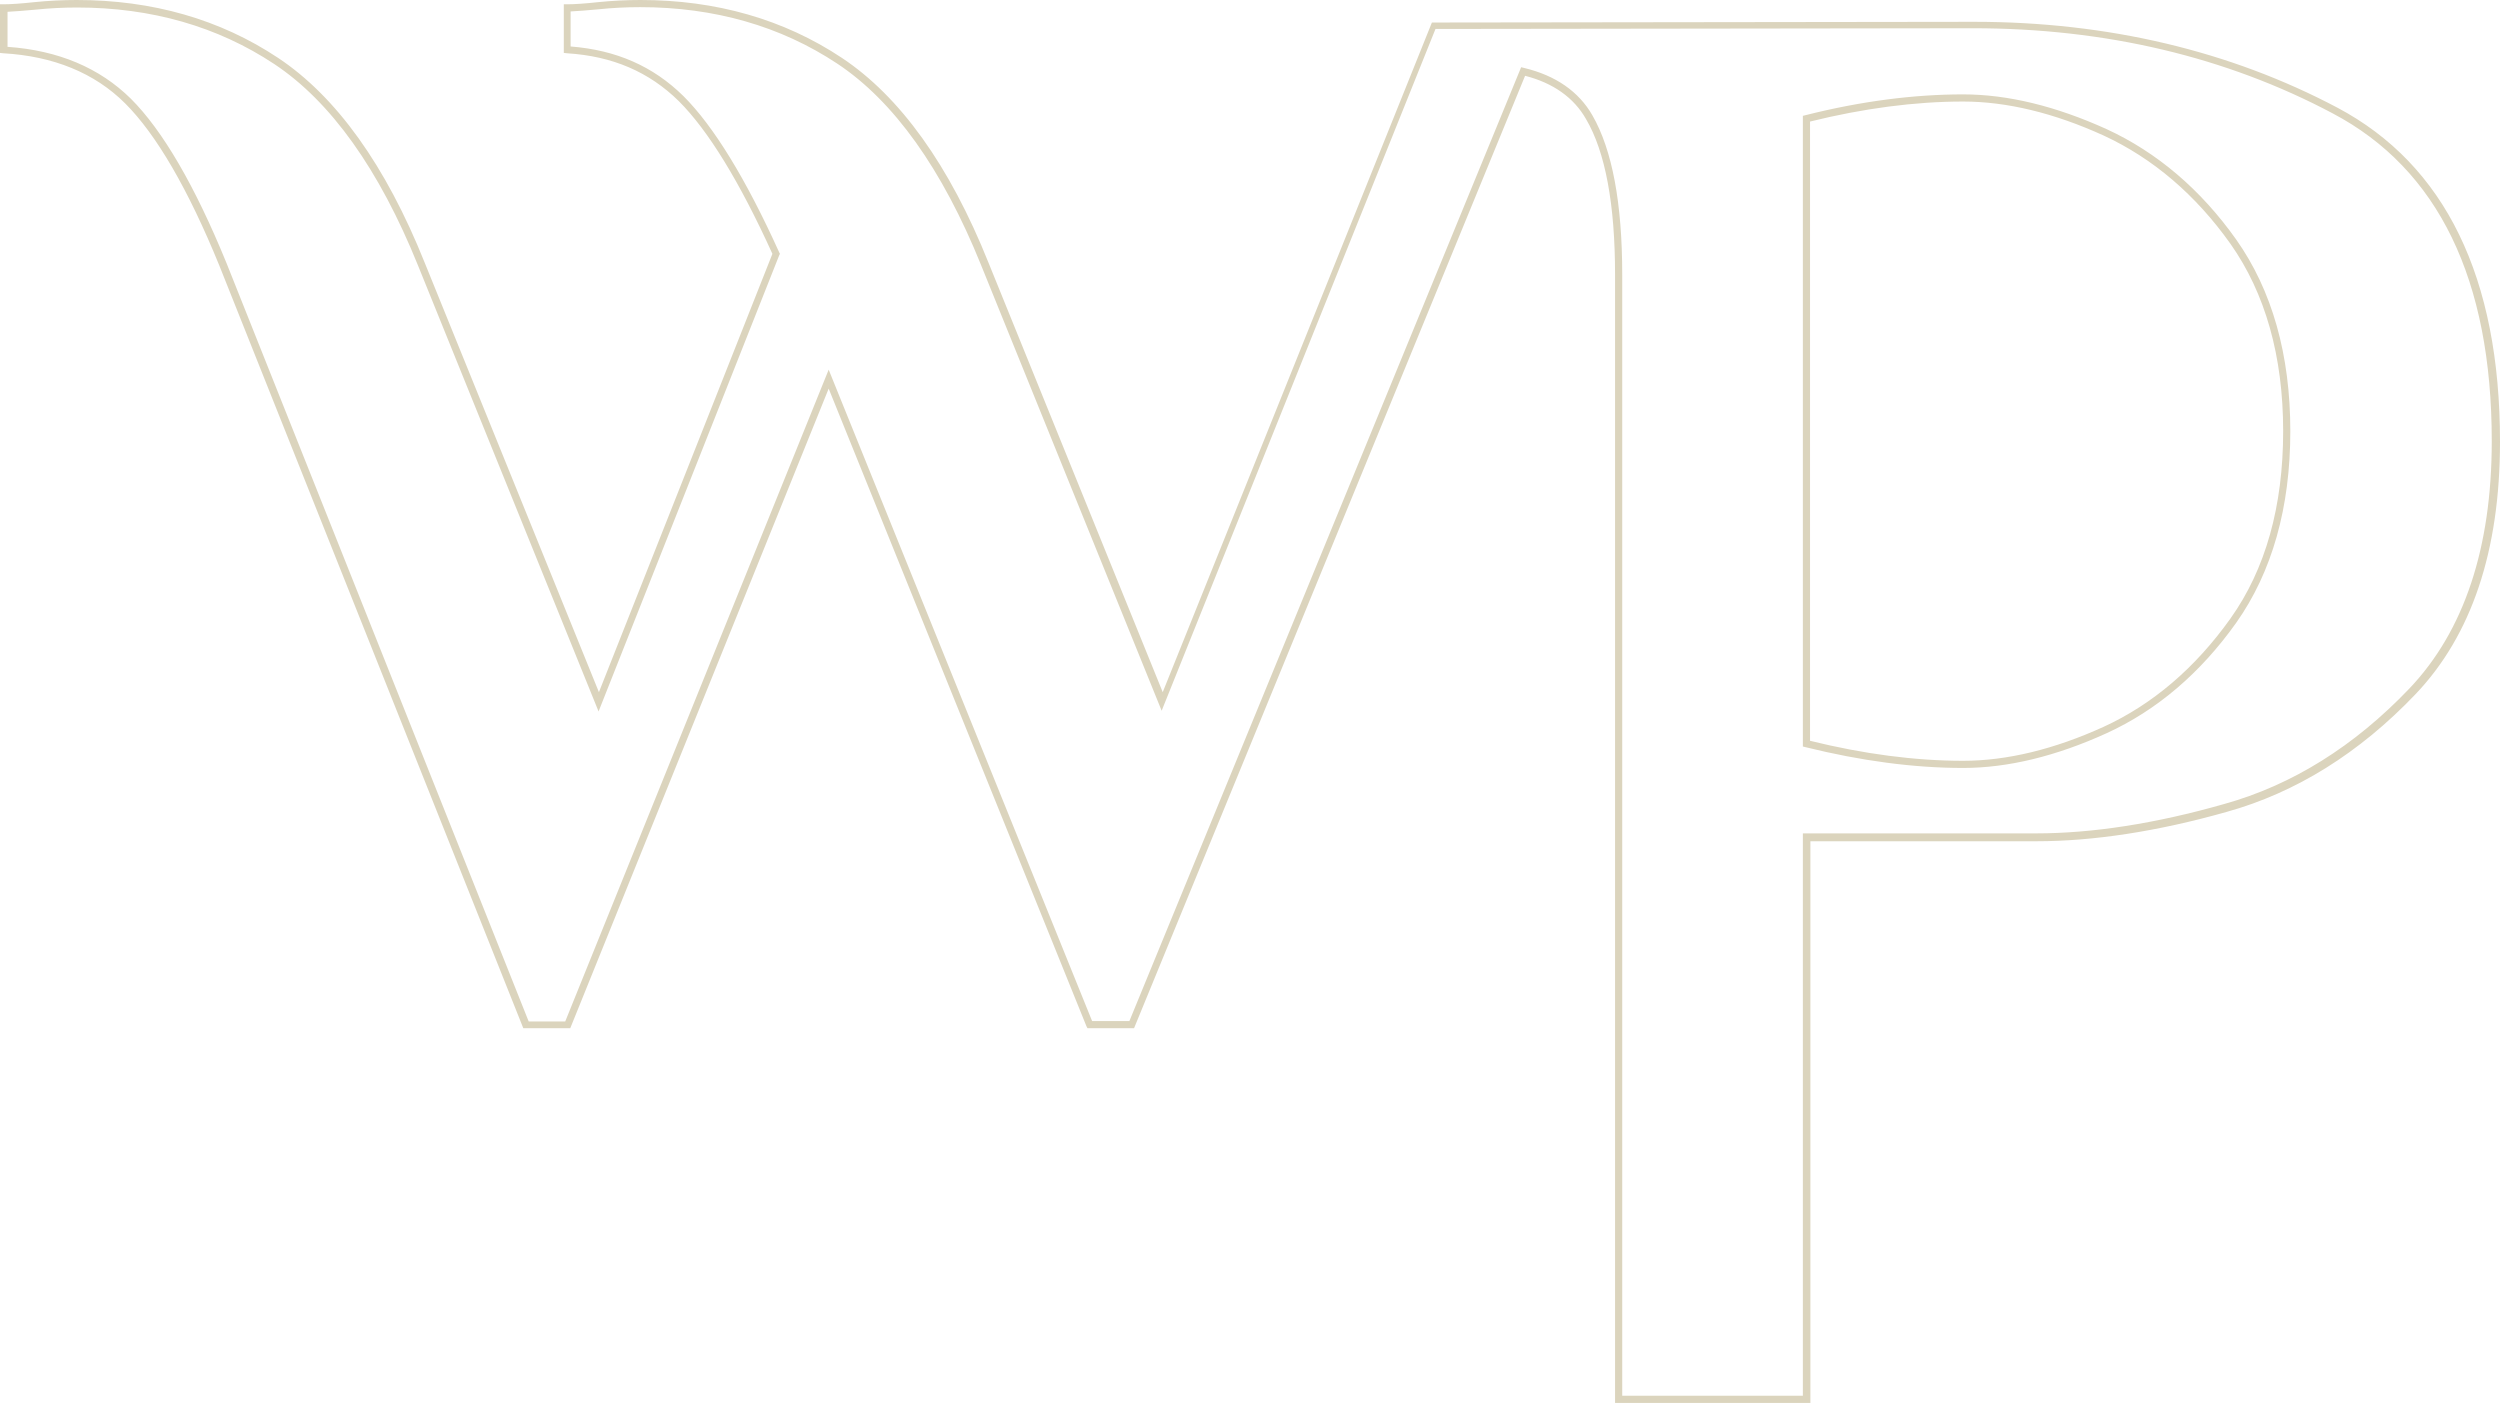 <svg width="515" height="289" viewBox="0 0 515 289" fill="none" xmlns="http://www.w3.org/2000/svg">
<path d="M372.867 289H332.701V56.563C332.701 42.127 330.708 31.301 326.72 24.525C324.21 20.106 319.928 17.087 314.168 15.614L233.614 211.815H224.016L223.794 211.374L170.707 80.057L117.472 211.815H107.799L45.187 54.721C38.763 38.961 32.192 27.692 25.768 21.285C19.492 15.024 11.001 11.563 0.665 10.974L0 10.9V0.884H0.738C2.141 0.884 4.43 0.736 7.088 0.442C9.968 0.147 12.921 0 15.801 0C31.38 0 45.335 3.977 57.296 11.931C69.257 19.885 79.447 34.026 87.495 54.132L123.378 142.585L159.115 52.291C152.396 37.487 145.898 26.882 139.844 20.843C133.715 14.803 126.184 11.563 116.807 10.974L116.143 10.9V0.884H116.881C118.284 0.884 120.573 0.736 123.231 0.442C126.11 0.147 129.064 0 131.943 0C147.523 0 161.477 3.977 173.439 11.931C185.4 19.885 195.589 34.026 203.637 54.132L239.521 142.585L294.971 4.64L406.684 4.493C434.151 4.493 459.328 10.458 481.479 22.168C503.703 33.952 515 57.152 515 91.031C515 113.42 509.167 130.875 497.575 143.027C486.057 155.105 472.988 163.281 458.664 167.258C444.34 171.308 431.123 173.297 419.531 173.297H372.941V289H372.867ZM334.178 287.527H371.391V171.677H419.457C430.902 171.677 443.971 169.688 458.147 165.637C472.176 161.734 485.023 153.706 496.32 141.849C507.616 129.991 513.302 112.831 513.302 90.883C513.302 57.594 502.3 34.836 480.519 23.347C458.59 11.71 433.708 5.818 406.462 5.818L295.71 5.966L239.3 146.415L202.087 54.574C194.113 34.836 184.145 20.843 172.479 13.11C160.813 5.376 147.153 1.473 131.87 1.473C129.064 1.473 126.11 1.62 123.305 1.915C120.942 2.136 119.022 2.283 117.546 2.357V9.574C126.923 10.311 134.528 13.625 140.804 19.812C147.006 25.998 153.651 36.825 160.518 51.996L160.665 52.291L160.518 52.586L123.305 146.562L86.092 54.648C78.118 34.91 68.15 20.916 56.484 13.183C44.818 5.45 31.158 1.547 15.875 1.547C13.069 1.547 10.189 1.694 7.31 1.989C4.947 2.209 3.027 2.357 1.551 2.43V9.648C12.035 10.384 20.526 13.993 26.95 20.327C33.521 26.882 40.166 38.298 46.664 54.206L108.907 210.416H116.438L170.707 76.153L224.976 210.342H232.654L313.356 13.846L313.947 13.993C320.444 15.54 325.244 18.854 328.049 23.789C332.11 30.859 334.178 41.833 334.178 56.563V287.527ZM404.395 158.199C394.206 158.199 383.278 156.726 371.981 153.927L371.391 153.78V23.862L371.981 23.715C383.352 20.843 394.28 19.443 404.395 19.443C413.624 19.443 423.518 21.874 433.929 26.587C444.34 31.375 453.348 39.034 460.657 49.345C468.041 59.803 471.806 73.06 471.806 88.821C471.806 104.582 468.041 117.839 460.657 128.297C453.274 138.682 444.266 146.341 433.929 151.055C423.592 155.768 413.624 158.199 404.395 158.199ZM372.867 152.601C383.869 155.326 394.501 156.726 404.395 156.726C413.403 156.726 423.149 154.369 433.338 149.729C443.454 145.089 452.24 137.577 459.476 127.413L460.067 127.855L459.476 127.413C466.712 117.25 470.33 104.287 470.33 88.821C470.33 73.355 466.638 60.392 459.476 50.229C452.314 40.139 443.528 32.627 433.338 27.913C423.149 23.273 413.403 20.916 404.395 20.916C394.501 20.916 383.869 22.316 372.867 25.041V152.601Z" fill="#DBD4BD"/>
</svg>
